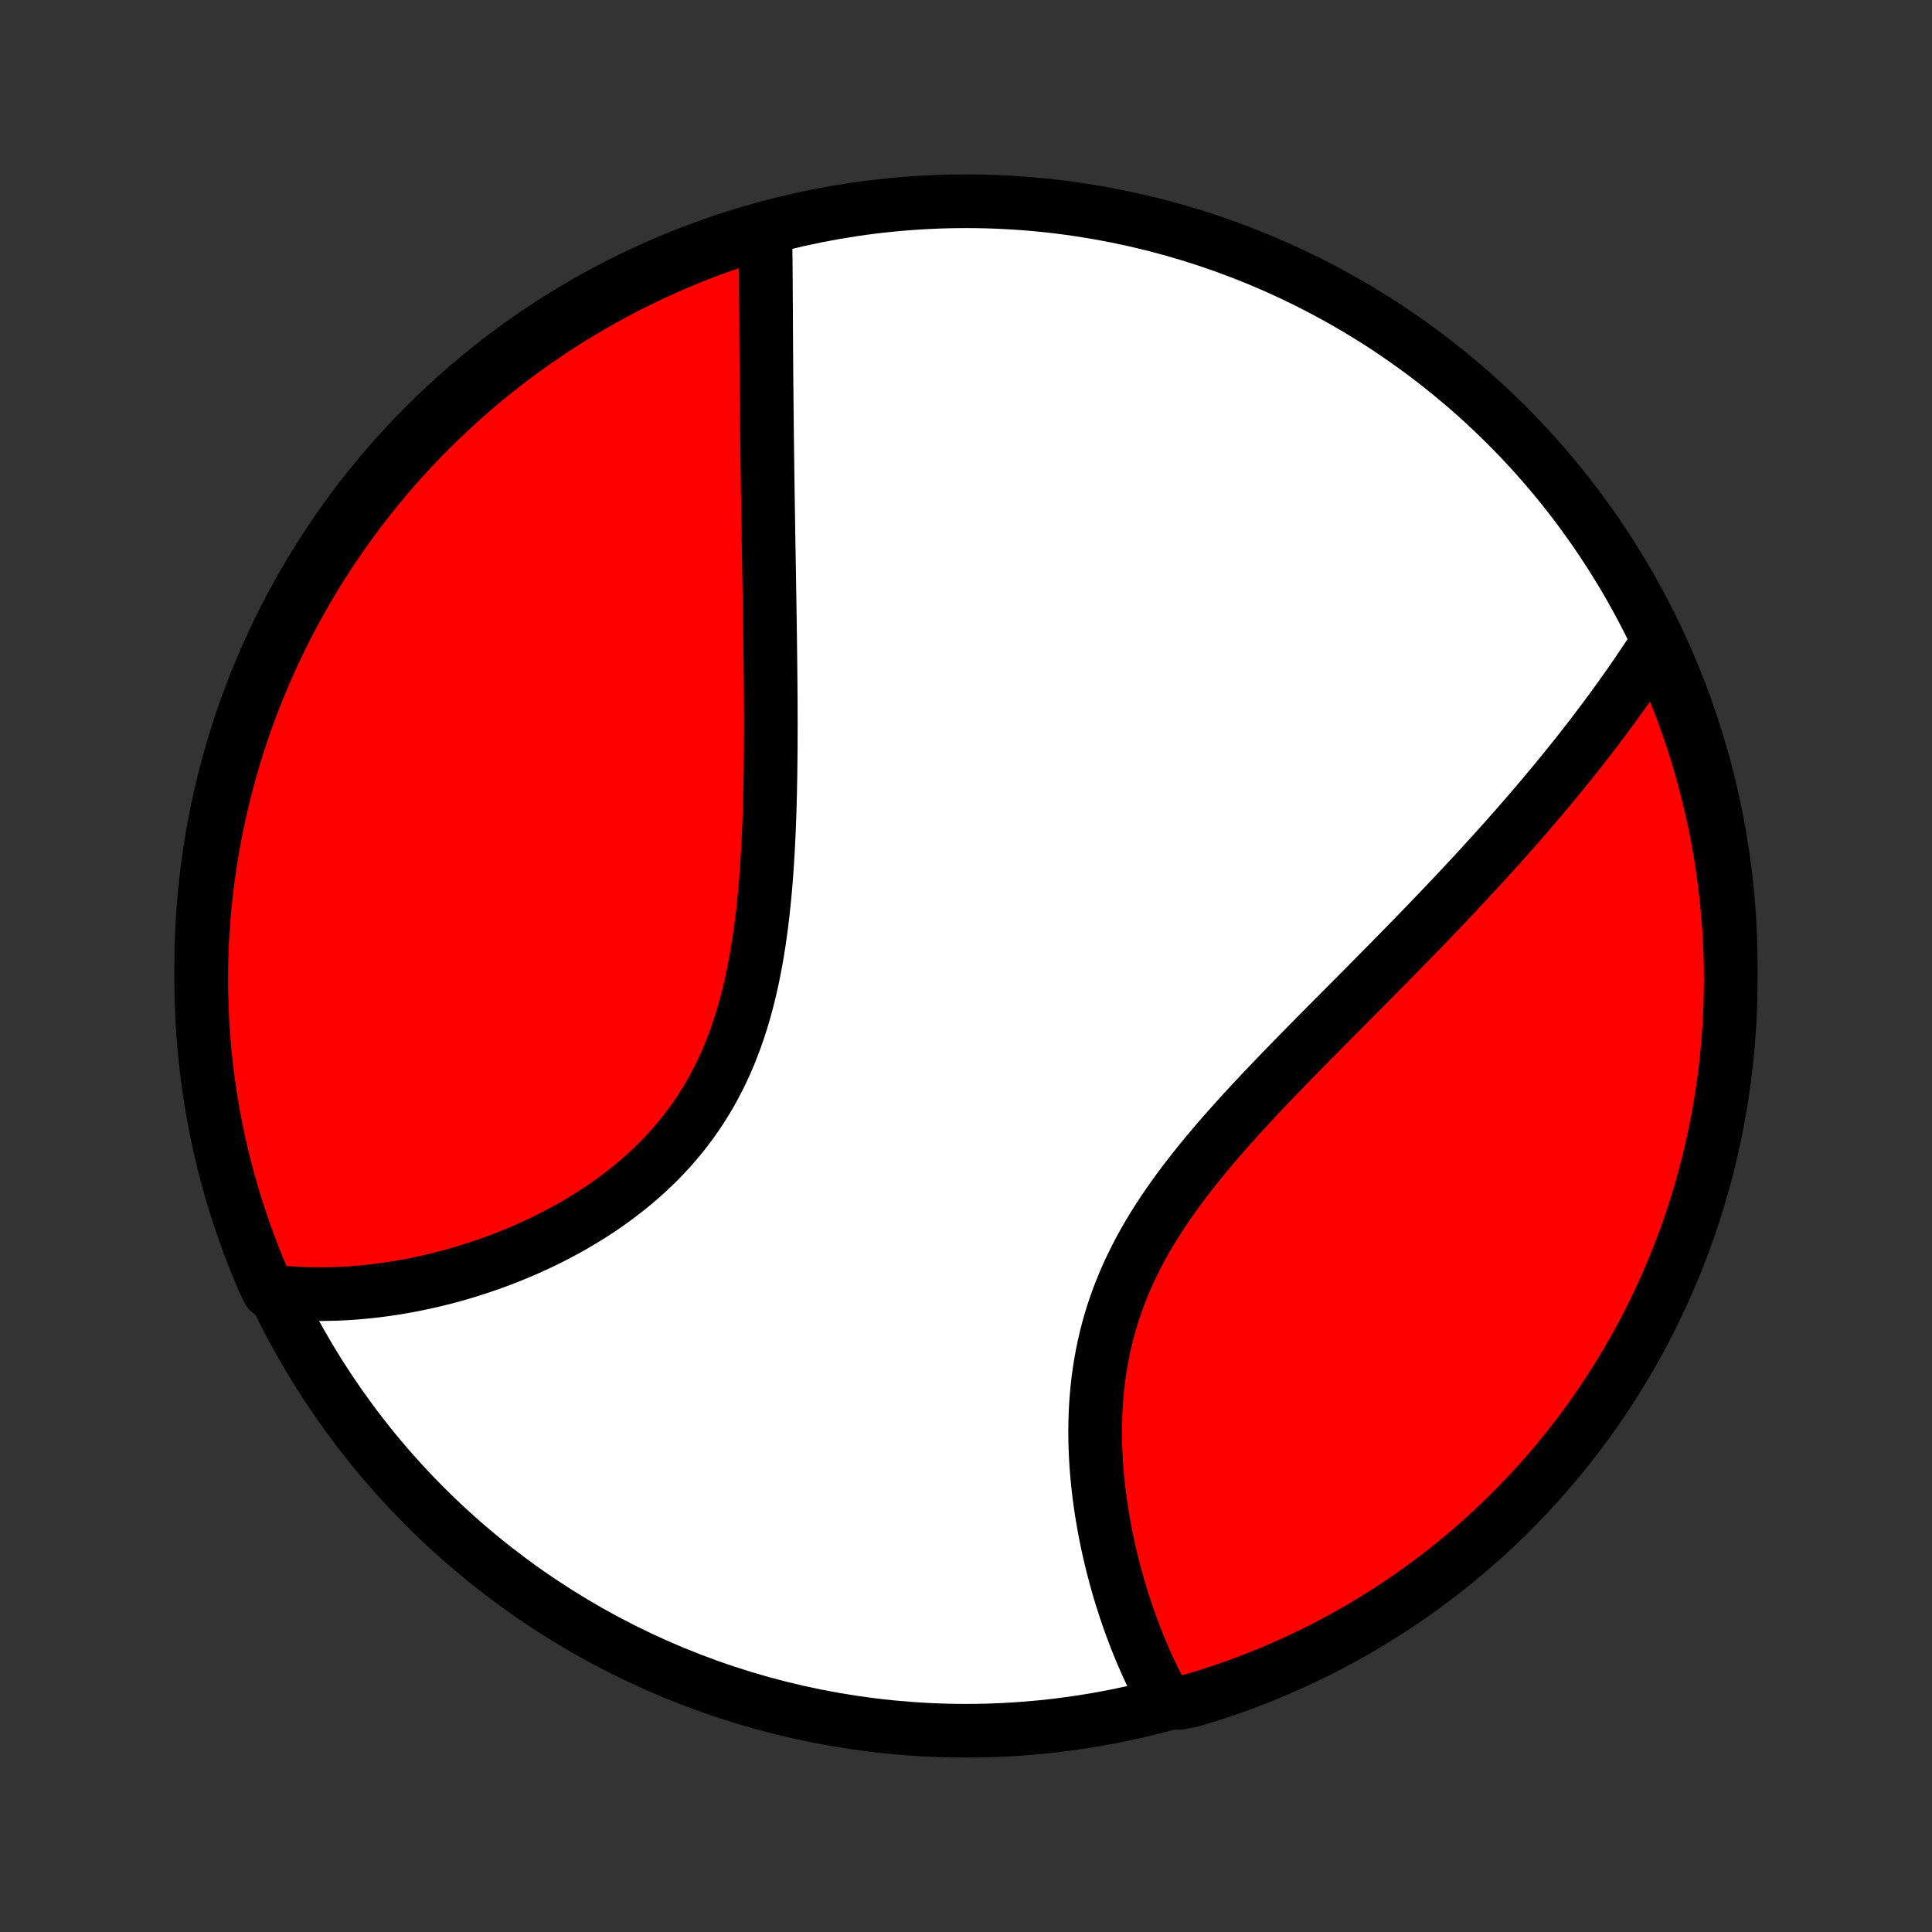 <?xml version="1.0" encoding="utf-8" standalone="no"?>
<!DOCTYPE svg PUBLIC "-//W3C//DTD SVG 1.1//EN"
  "http://www.w3.org/Graphics/SVG/1.1/DTD/svg11.dtd">
<!-- Created with matplotlib (http://matplotlib.org/) -->
<svg height="72pt" version="1.1" viewBox="0 0 72 72" width="72pt" xmlns="http://www.w3.org/2000/svg" xmlns:xlink="http://www.w3.org/1999/xlink">
 <rect x="0" y="0" width="72" height="72" fill="#333333" stroke="none"/>
 <defs>
  <style type="text/css">
*{stroke-linecap:butt;stroke-linejoin:round;}
  </style>
 </defs>
 <g id="figure_1">
  <g id="patch_1">
   <path d="
M0 72
L72 72
L72 0
L0 0
z
" style="fill:none;"/>
  </g>
  <g id="axes_1">
   <g id="PatchCollection_1">
    <defs>
     <path d="
M36 -7.5
C43.558 -7.5 50.808 -10.503 56.153 -15.848
C61.497 -21.192 64.5 -28.442 64.5 -36
C64.5 -43.558 61.497 -50.808 56.153 -56.153
C50.808 -61.497 43.558 -64.5 36 -64.5
C28.442 -64.5 21.192 -61.497 15.848 -56.153
C10.503 -50.808 7.5 -43.558 7.5 -36
C7.5 -28.442 10.503 -21.192 15.848 -15.848
C21.192 -10.503 28.442 -7.5 36 -7.5
z
" id="C0_0_a811fe30f3"/>
     <path d="
M28.521 -63.342
L28.525 -63.137
L28.527 -62.932
L28.53 -62.726
L28.532 -62.52
L28.535 -62.313
L28.536 -62.105
L28.538 -61.897
L28.54 -61.689
L28.541 -61.48
L28.543 -61.27
L28.544 -61.06
L28.545 -60.849
L28.547 -60.638
L28.548 -60.426
L28.549 -60.214
L28.55 -60.001
L28.551 -59.788
L28.552 -59.573
L28.554 -59.358
L28.555 -59.143
L28.556 -58.926
L28.558 -58.709
L28.559 -58.492
L28.561 -58.273
L28.562 -58.054
L28.564 -57.833
L28.566 -57.612
L28.569 -57.39
L28.571 -57.167
L28.573 -56.944
L28.575 -56.719
L28.578 -56.493
L28.58 -56.266
L28.582 -56.038
L28.585 -55.809
L28.588 -55.579
L28.591 -55.347
L28.593 -55.114
L28.596 -54.881
L28.6 -54.645
L28.603 -54.409
L28.606 -54.171
L28.61 -53.932
L28.613 -53.691
L28.617 -53.449
L28.62 -53.205
L28.624 -52.96
L28.628 -52.713
L28.632 -52.464
L28.636 -52.214
L28.64 -51.962
L28.644 -51.709
L28.649 -51.453
L28.653 -51.196
L28.657 -50.937
L28.662 -50.676
L28.666 -50.413
L28.67 -50.148
L28.675 -49.881
L28.679 -49.612
L28.683 -49.342
L28.687 -49.069
L28.692 -48.794
L28.695 -48.516
L28.7 -48.237
L28.703 -47.956
L28.707 -47.672
L28.71 -47.386
L28.713 -47.098
L28.716 -46.807
L28.719 -46.515
L28.721 -46.22
L28.723 -45.923
L28.724 -45.624
L28.725 -45.322
L28.726 -45.019
L28.725 -44.713
L28.724 -44.404
L28.723 -44.094
L28.72 -43.782
L28.717 -43.468
L28.713 -43.151
L28.707 -42.833
L28.701 -42.512
L28.693 -42.19
L28.684 -41.867
L28.674 -41.541
L28.661 -41.214
L28.647 -40.885
L28.631 -40.555
L28.613 -40.224
L28.593 -39.892
L28.571 -39.559
L28.546 -39.225
L28.518 -38.89
L28.487 -38.555
L28.453 -38.22
L28.416 -37.884
L28.375 -37.549
L28.331 -37.214
L28.282 -36.88
L28.229 -36.546
L28.172 -36.213
L28.11 -35.882
L28.043 -35.552
L27.971 -35.224
L27.893 -34.898
L27.81 -34.575
L27.72 -34.254
L27.625 -33.935
L27.523 -33.62
L27.415 -33.309
L27.3 -33.001
L27.179 -32.696
L27.051 -32.396
L26.915 -32.1
L26.773 -31.809
L26.624 -31.523
L26.468 -31.241
L26.305 -30.965
L26.135 -30.694
L25.958 -30.428
L25.775 -30.168
L25.585 -29.913
L25.389 -29.665
L25.187 -29.422
L24.979 -29.184
L24.766 -28.953
L24.548 -28.727
L24.324 -28.508
L24.096 -28.294
L23.864 -28.086
L23.627 -27.884
L23.387 -27.688
L23.143 -27.498
L22.896 -27.313
L22.647 -27.134
L22.395 -26.96
L22.14 -26.793
L21.883 -26.63
L21.625 -26.473
L21.366 -26.321
L21.105 -26.175
L20.843 -26.034
L20.58 -25.897
L20.317 -25.766
L20.053 -25.64
L19.789 -25.518
L19.525 -25.401
L19.262 -25.289
L18.998 -25.182
L18.735 -25.079
L18.473 -24.98
L18.212 -24.886
L17.951 -24.797
L17.691 -24.711
L17.432 -24.63
L17.174 -24.552
L16.917 -24.479
L16.662 -24.41
L16.407 -24.344
L16.154 -24.283
L15.903 -24.225
L15.653 -24.171
L15.404 -24.12
L15.157 -24.073
L14.911 -24.03
L14.667 -23.99
L14.424 -23.954
L14.183 -23.921
L13.943 -23.891
L13.705 -23.865
L13.469 -23.842
L13.234 -23.822
L13.001 -23.806
L12.769 -23.793
L12.538 -23.782
L12.309 -23.776
L12.082 -23.772
L11.856 -23.771
L11.632 -23.773
L11.409 -23.779
L11.187 -23.787
L10.967 -23.799
L10.748 -23.813
L10.531 -23.831
L10.315 -23.852
L10.019 -23.875
L9.818 -24.286
L9.626 -24.741
L9.441 -25.2
L9.265 -25.662
L9.097 -26.127
L8.937 -26.595
L8.785 -27.066
L8.641 -27.54
L8.506 -28.016
L8.379 -28.494
L8.261 -28.975
L8.151 -29.459
L8.049 -29.944
L7.957 -30.431
L7.872 -30.919
L7.796 -31.409
L7.729 -31.901
L7.67 -32.394
L7.62 -32.888
L7.579 -33.383
L7.546 -33.878
L7.522 -34.375
L7.507 -34.872
L7.5 -35.369
L7.502 -35.866
L7.513 -36.364
L7.532 -36.861
L7.56 -37.358
L7.597 -37.855
L7.642 -38.35
L7.696 -38.846
L7.759 -39.34
L7.83 -39.834
L7.91 -40.326
L7.998 -40.817
L8.095 -41.307
L8.201 -41.794
L8.314 -42.281
L8.437 -42.765
L8.567 -43.247
L8.706 -43.727
L8.854 -44.205
L9.009 -44.679
L9.173 -45.152
L9.345 -45.622
L9.525 -46.088
L9.714 -46.552
L9.91 -47.013
L10.114 -47.47
L10.326 -47.923
L10.546 -48.373
L10.773 -48.819
L11.009 -49.262
L11.252 -49.7
L11.502 -50.134
L11.76 -50.564
L12.025 -50.989
L12.298 -51.41
L12.578 -51.826
L12.865 -52.237
L13.159 -52.643
L13.46 -53.045
L13.767 -53.441
L14.082 -53.831
L14.403 -54.217
L14.731 -54.596
L15.065 -54.971
L15.406 -55.339
L15.753 -55.701
L16.106 -56.058
L16.465 -56.408
L16.831 -56.752
L17.201 -57.09
L17.578 -57.421
L17.96 -57.746
L18.348 -58.064
L18.741 -58.376
L19.14 -58.68
L19.544 -58.978
L19.952 -59.269
L20.366 -59.552
L20.784 -59.829
L21.207 -60.098
L21.634 -60.36
L22.066 -60.614
L22.502 -60.861
L22.942 -61.101
L23.386 -61.333
L23.834 -61.557
L24.286 -61.773
L24.741 -61.981
L25.2 -62.182
L25.662 -62.374
L26.127 -62.559
L26.595 -62.735
L27.066 -62.903
L27.54 -63.063
z
" id="C0_1_7a33999751"/>
     <path d="
M61.744 -48.025
L61.626 -47.843
L61.508 -47.661
L61.388 -47.479
L61.267 -47.298
L61.145 -47.117
L61.023 -46.936
L60.899 -46.756
L60.774 -46.575
L60.648 -46.395
L60.52 -46.215
L60.392 -46.035
L60.263 -45.856
L60.133 -45.676
L60.001 -45.496
L59.868 -45.317
L59.734 -45.137
L59.599 -44.958
L59.463 -44.778
L59.326 -44.598
L59.187 -44.418
L59.047 -44.238
L58.906 -44.058
L58.764 -43.878
L58.62 -43.697
L58.475 -43.517
L58.329 -43.335
L58.181 -43.154
L58.032 -42.972
L57.882 -42.79
L57.73 -42.608
L57.577 -42.425
L57.423 -42.242
L57.267 -42.058
L57.109 -41.873
L56.95 -41.688
L56.79 -41.503
L56.628 -41.317
L56.464 -41.13
L56.299 -40.943
L56.132 -40.754
L55.963 -40.565
L55.793 -40.376
L55.621 -40.185
L55.447 -39.994
L55.272 -39.802
L55.095 -39.609
L54.916 -39.415
L54.735 -39.22
L54.552 -39.024
L54.368 -38.827
L54.182 -38.629
L53.993 -38.43
L53.803 -38.23
L53.611 -38.028
L53.417 -37.826
L53.222 -37.622
L53.024 -37.417
L52.824 -37.211
L52.623 -37.004
L52.419 -36.795
L52.213 -36.585
L52.006 -36.373
L51.797 -36.161
L51.586 -35.946
L51.373 -35.731
L51.158 -35.514
L50.941 -35.295
L50.723 -35.075
L50.503 -34.853
L50.281 -34.63
L50.058 -34.406
L49.833 -34.179
L49.606 -33.952
L49.379 -33.722
L49.15 -33.491
L48.92 -33.258
L48.689 -33.024
L48.457 -32.788
L48.224 -32.55
L47.991 -32.31
L47.757 -32.069
L47.523 -31.826
L47.288 -31.581
L47.054 -31.335
L46.82 -31.086
L46.587 -30.836
L46.354 -30.584
L46.123 -30.329
L45.893 -30.073
L45.664 -29.816
L45.437 -29.556
L45.213 -29.294
L44.99 -29.03
L44.771 -28.764
L44.555 -28.496
L44.342 -28.226
L44.133 -27.954
L43.928 -27.68
L43.728 -27.404
L43.533 -27.126
L43.343 -26.846
L43.158 -26.564
L42.979 -26.279
L42.806 -25.993
L42.64 -25.704
L42.48 -25.414
L42.328 -25.121
L42.182 -24.827
L42.043 -24.531
L41.912 -24.233
L41.789 -23.934
L41.673 -23.634
L41.565 -23.332
L41.464 -23.028
L41.371 -22.724
L41.286 -22.419
L41.209 -22.113
L41.139 -21.807
L41.076 -21.5
L41.02 -21.193
L40.972 -20.886
L40.93 -20.58
L40.895 -20.273
L40.867 -19.968
L40.844 -19.663
L40.828 -19.359
L40.818 -19.056
L40.813 -18.755
L40.814 -18.455
L40.819 -18.157
L40.83 -17.86
L40.846 -17.566
L40.865 -17.273
L40.89 -16.983
L40.918 -16.696
L40.95 -16.411
L40.986 -16.128
L41.025 -15.848
L41.068 -15.571
L41.114 -15.297
L41.163 -15.025
L41.215 -14.757
L41.27 -14.492
L41.327 -14.229
L41.387 -13.97
L41.449 -13.714
L41.514 -13.462
L41.58 -13.212
L41.649 -12.966
L41.72 -12.723
L41.792 -12.483
L41.867 -12.247
L41.943 -12.014
L42.021 -11.784
L42.1 -11.558
L42.181 -11.334
L42.264 -11.114
L42.348 -10.897
L42.434 -10.684
L42.52 -10.473
L42.609 -10.266
L42.698 -10.062
L42.789 -9.861
L42.881 -9.663
L42.974 -9.468
L43.069 -9.276
L43.165 -9.088
L43.261 -8.902
L43.36 -8.719
L43.95 -8.539
L44.426 -8.631
L44.9 -8.774
L45.371 -8.925
L45.839 -9.085
L46.305 -9.252
L46.767 -9.428
L47.226 -9.612
L47.681 -9.804
L48.133 -10.004
L48.581 -10.212
L49.026 -10.427
L49.466 -10.651
L49.902 -10.882
L50.334 -11.121
L50.762 -11.367
L51.185 -11.621
L51.604 -11.883
L52.018 -12.151
L52.427 -12.427
L52.831 -12.71
L53.23 -13.001
L53.623 -13.298
L54.011 -13.602
L54.394 -13.913
L54.771 -14.231
L55.143 -14.555
L55.508 -14.886
L55.868 -15.223
L56.221 -15.567
L56.569 -15.917
L56.91 -16.273
L57.245 -16.635
L57.573 -17.003
L57.895 -17.376
L58.21 -17.756
L58.518 -18.14
L58.82 -18.531
L59.114 -18.926
L59.402 -19.327
L59.682 -19.733
L59.955 -20.144
L60.221 -20.56
L60.479 -20.98
L60.73 -21.405
L60.974 -21.835
L61.21 -22.268
L61.438 -22.706
L61.658 -23.148
L61.871 -23.594
L62.076 -24.044
L62.272 -24.497
L62.461 -24.954
L62.642 -25.414
L62.815 -25.878
L62.979 -26.344
L63.135 -26.814
L63.283 -27.286
L63.423 -27.761
L63.554 -28.238
L63.677 -28.718
L63.791 -29.2
L63.897 -29.684
L63.995 -30.17
L64.084 -30.658
L64.164 -31.147
L64.236 -31.638
L64.299 -32.13
L64.354 -32.624
L64.4 -33.118
L64.437 -33.613
L64.466 -34.109
L64.486 -34.606
L64.497 -35.103
L64.5 -35.6
L64.494 -36.098
L64.479 -36.595
L64.456 -37.092
L64.424 -37.589
L64.383 -38.086
L64.334 -38.581
L64.275 -39.076
L64.209 -39.57
L64.134 -40.063
L64.05 -40.555
L63.958 -41.045
L63.857 -41.534
L63.747 -42.021
L63.63 -42.506
L63.504 -42.989
L63.369 -43.471
L63.226 -43.95
L63.075 -44.426
L62.915 -44.9
L62.748 -45.371
L62.572 -45.839
L62.388 -46.305
L62.196 -46.767
z
" id="C0_2_fa97b495a6"/>
    </defs>
    <g clip-path="url(#p1bffca34e9)">
     <use style="fill:#ffffff;stroke:#000000;stroke-width:2.0;" x="0.0" xlink:href="#C0_0_a811fe30f3" y="72.0"/>
    </g>
    <g clip-path="url(#p1bffca34e9)">
     <use style="fill:#ff0000;stroke:#000000;stroke-width:2.0;" x="0.0" xlink:href="#C0_1_7a33999751" y="72.0"/>
    </g>
    <g clip-path="url(#p1bffca34e9)">
     <use style="fill:#ff0000;stroke:#000000;stroke-width:2.0;" x="0.0" xlink:href="#C0_2_fa97b495a6" y="72.0"/>
    </g>
   </g>
  </g>
 </g>
 <defs>
  <clipPath id="p1bffca34e9">
   <rect height="72.0" width="72.0" x="0.0" y="0.0"/>
  </clipPath>
 </defs>
</svg>
